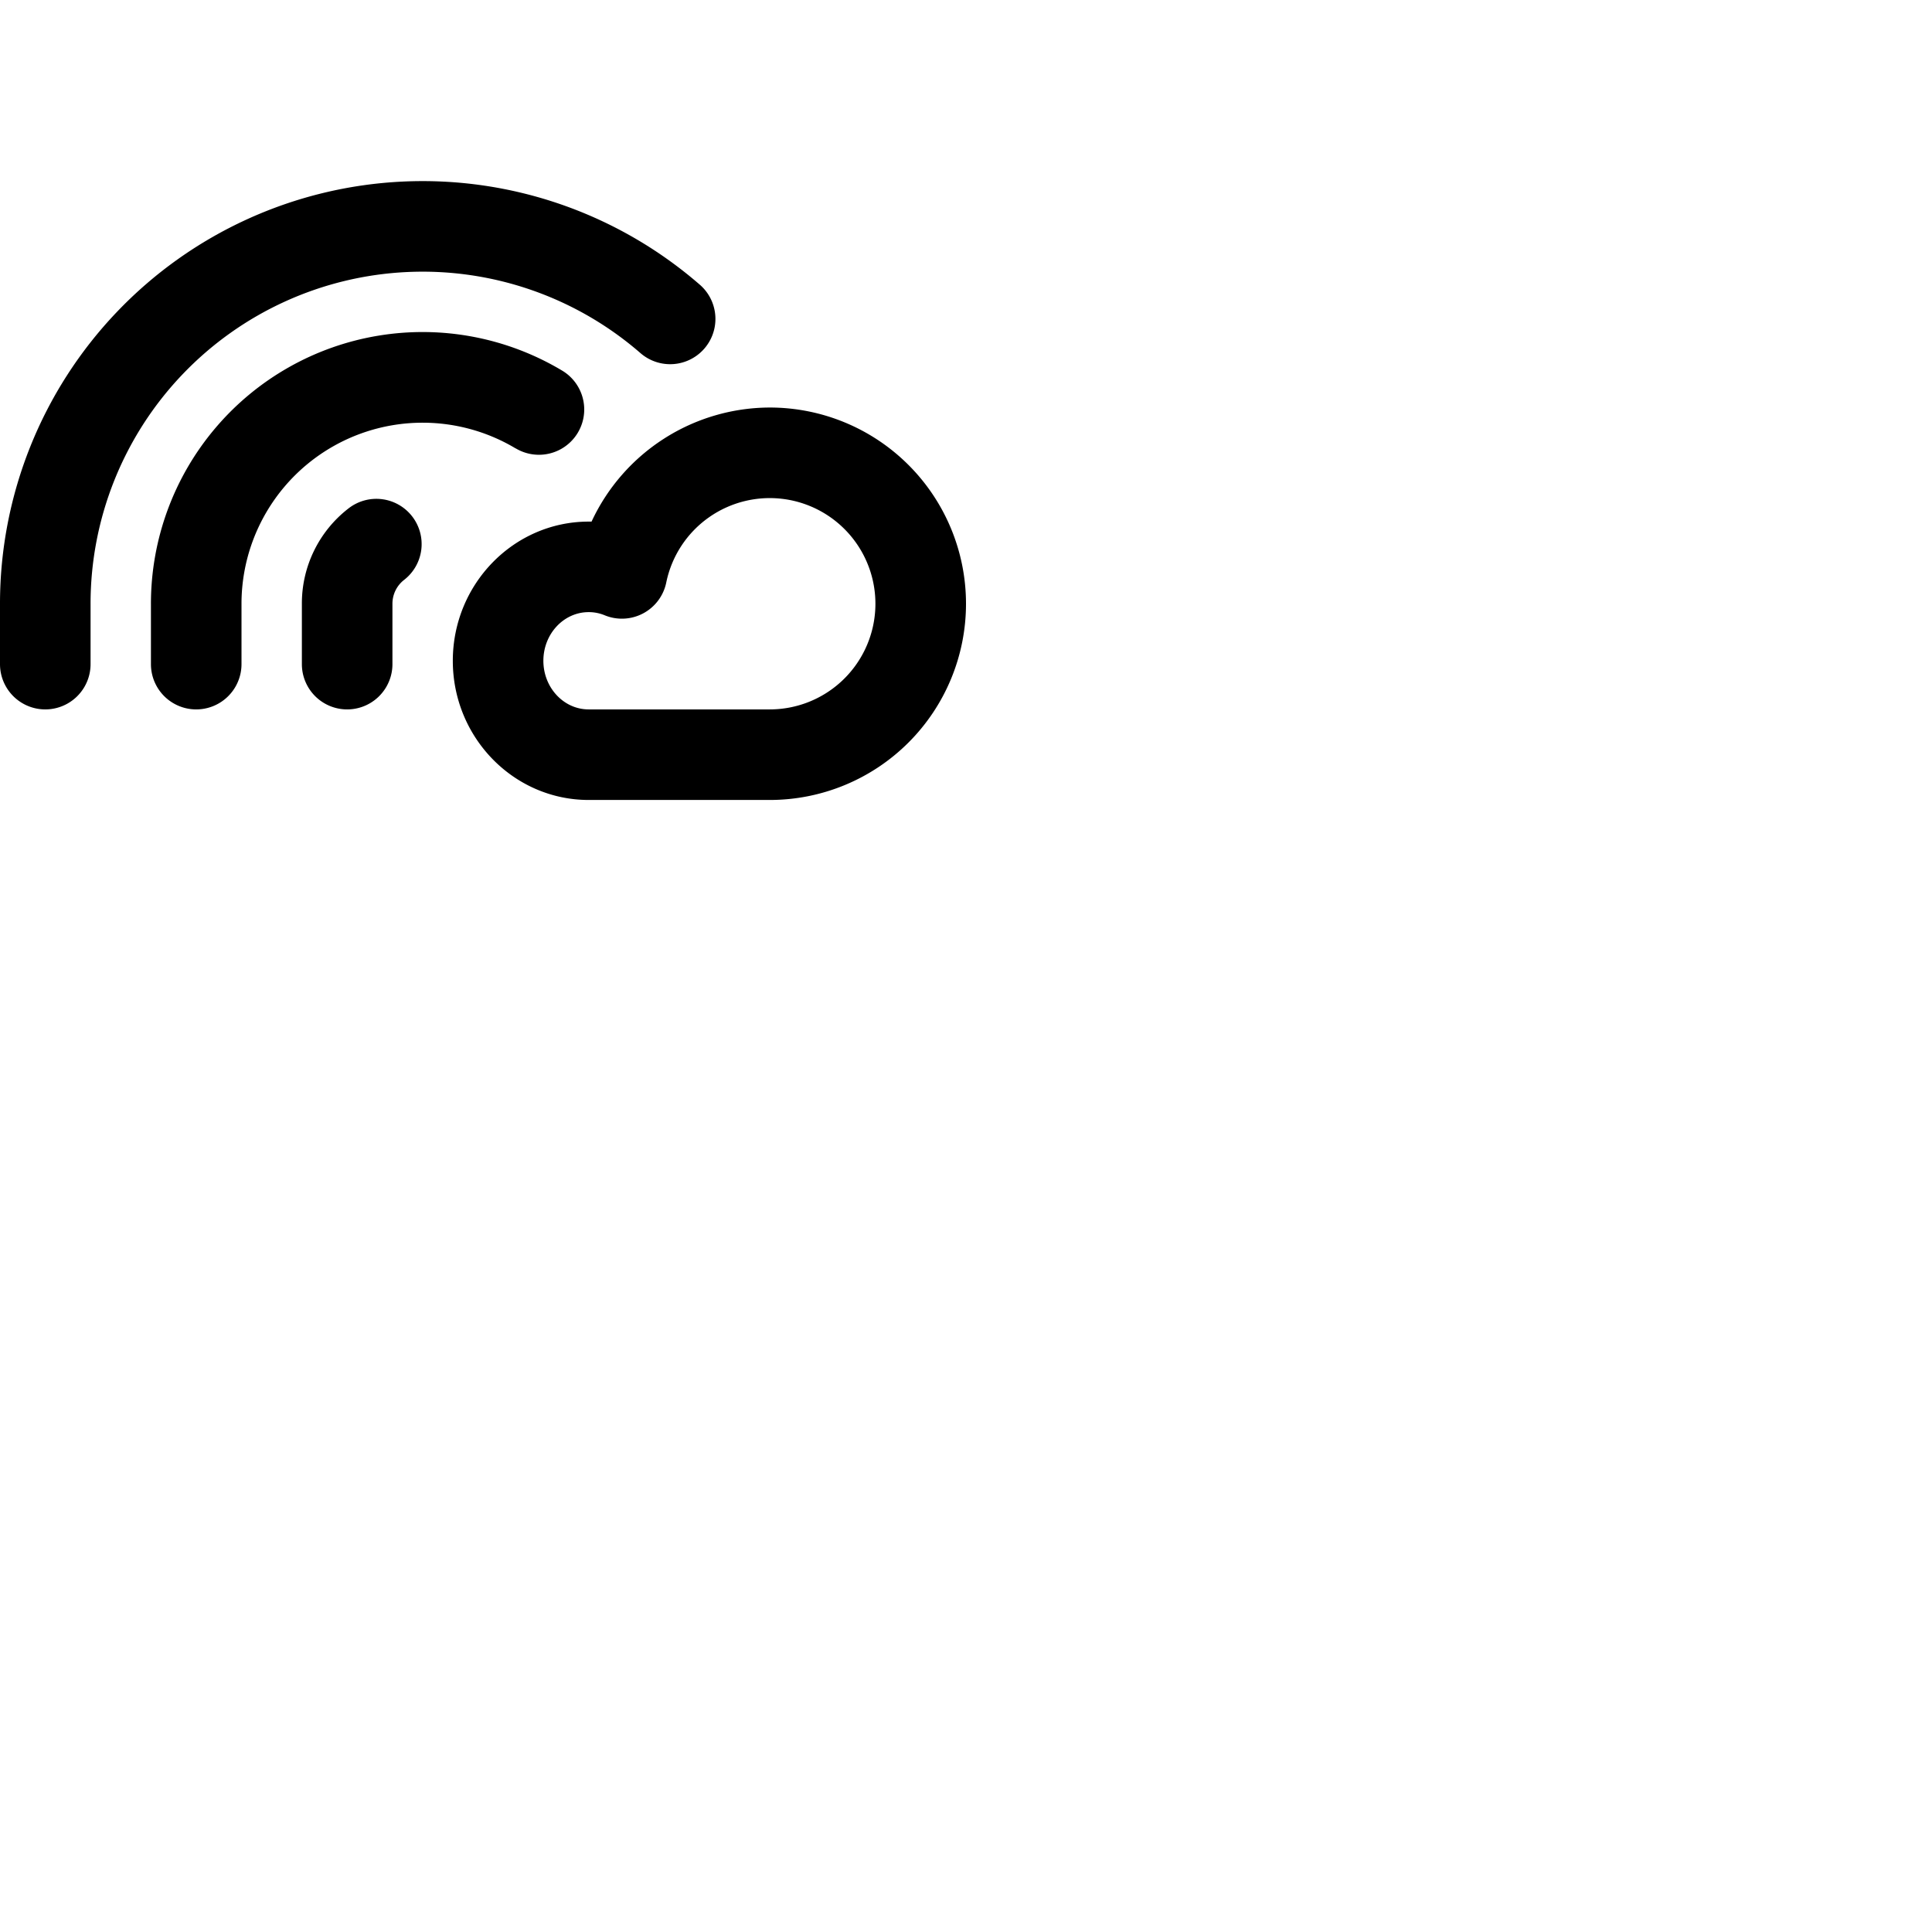 <svg xmlns="http://www.w3.org/2000/svg" version="1.1" viewBox="0 0 512 512" fill="currentColor"><path fill="currentColor" d="M204 108a52.23 52.23 0 0 0-47.23 30.23H156c-19.85 0-36 16.55-36 36.89S136.15 212 156 212h48a52 52 0 0 0 0-104m0 80h-48c-6.62 0-12-5.78-12-12.89s5.38-12.89 12-12.89a11 11 0 0 1 4.26.84a12 12 0 0 0 16.31-8.71A28 28 0 1 1 204 188m-94.78-51.16a12 12 0 0 1-2.12 16.83A8 8 0 0 0 104 160v16a12 12 0 0 1-24 0v-16a31.8 31.8 0 0 1 12.38-25.28a12 12 0 0 1 16.84 2.12m27.44-18A48 48 0 0 0 64 160v16a12 12 0 0 1-24 0v-16a72 72 0 0 1 109-61.77a12 12 0 0 1-12.35 20.58ZM24 160v16a12 12 0 0 1-24 0v-16a112 112 0 0 1 185.47-84.54a12 12 0 0 1-15.75 18.11A88 88 0 0 0 24 160"/></svg>